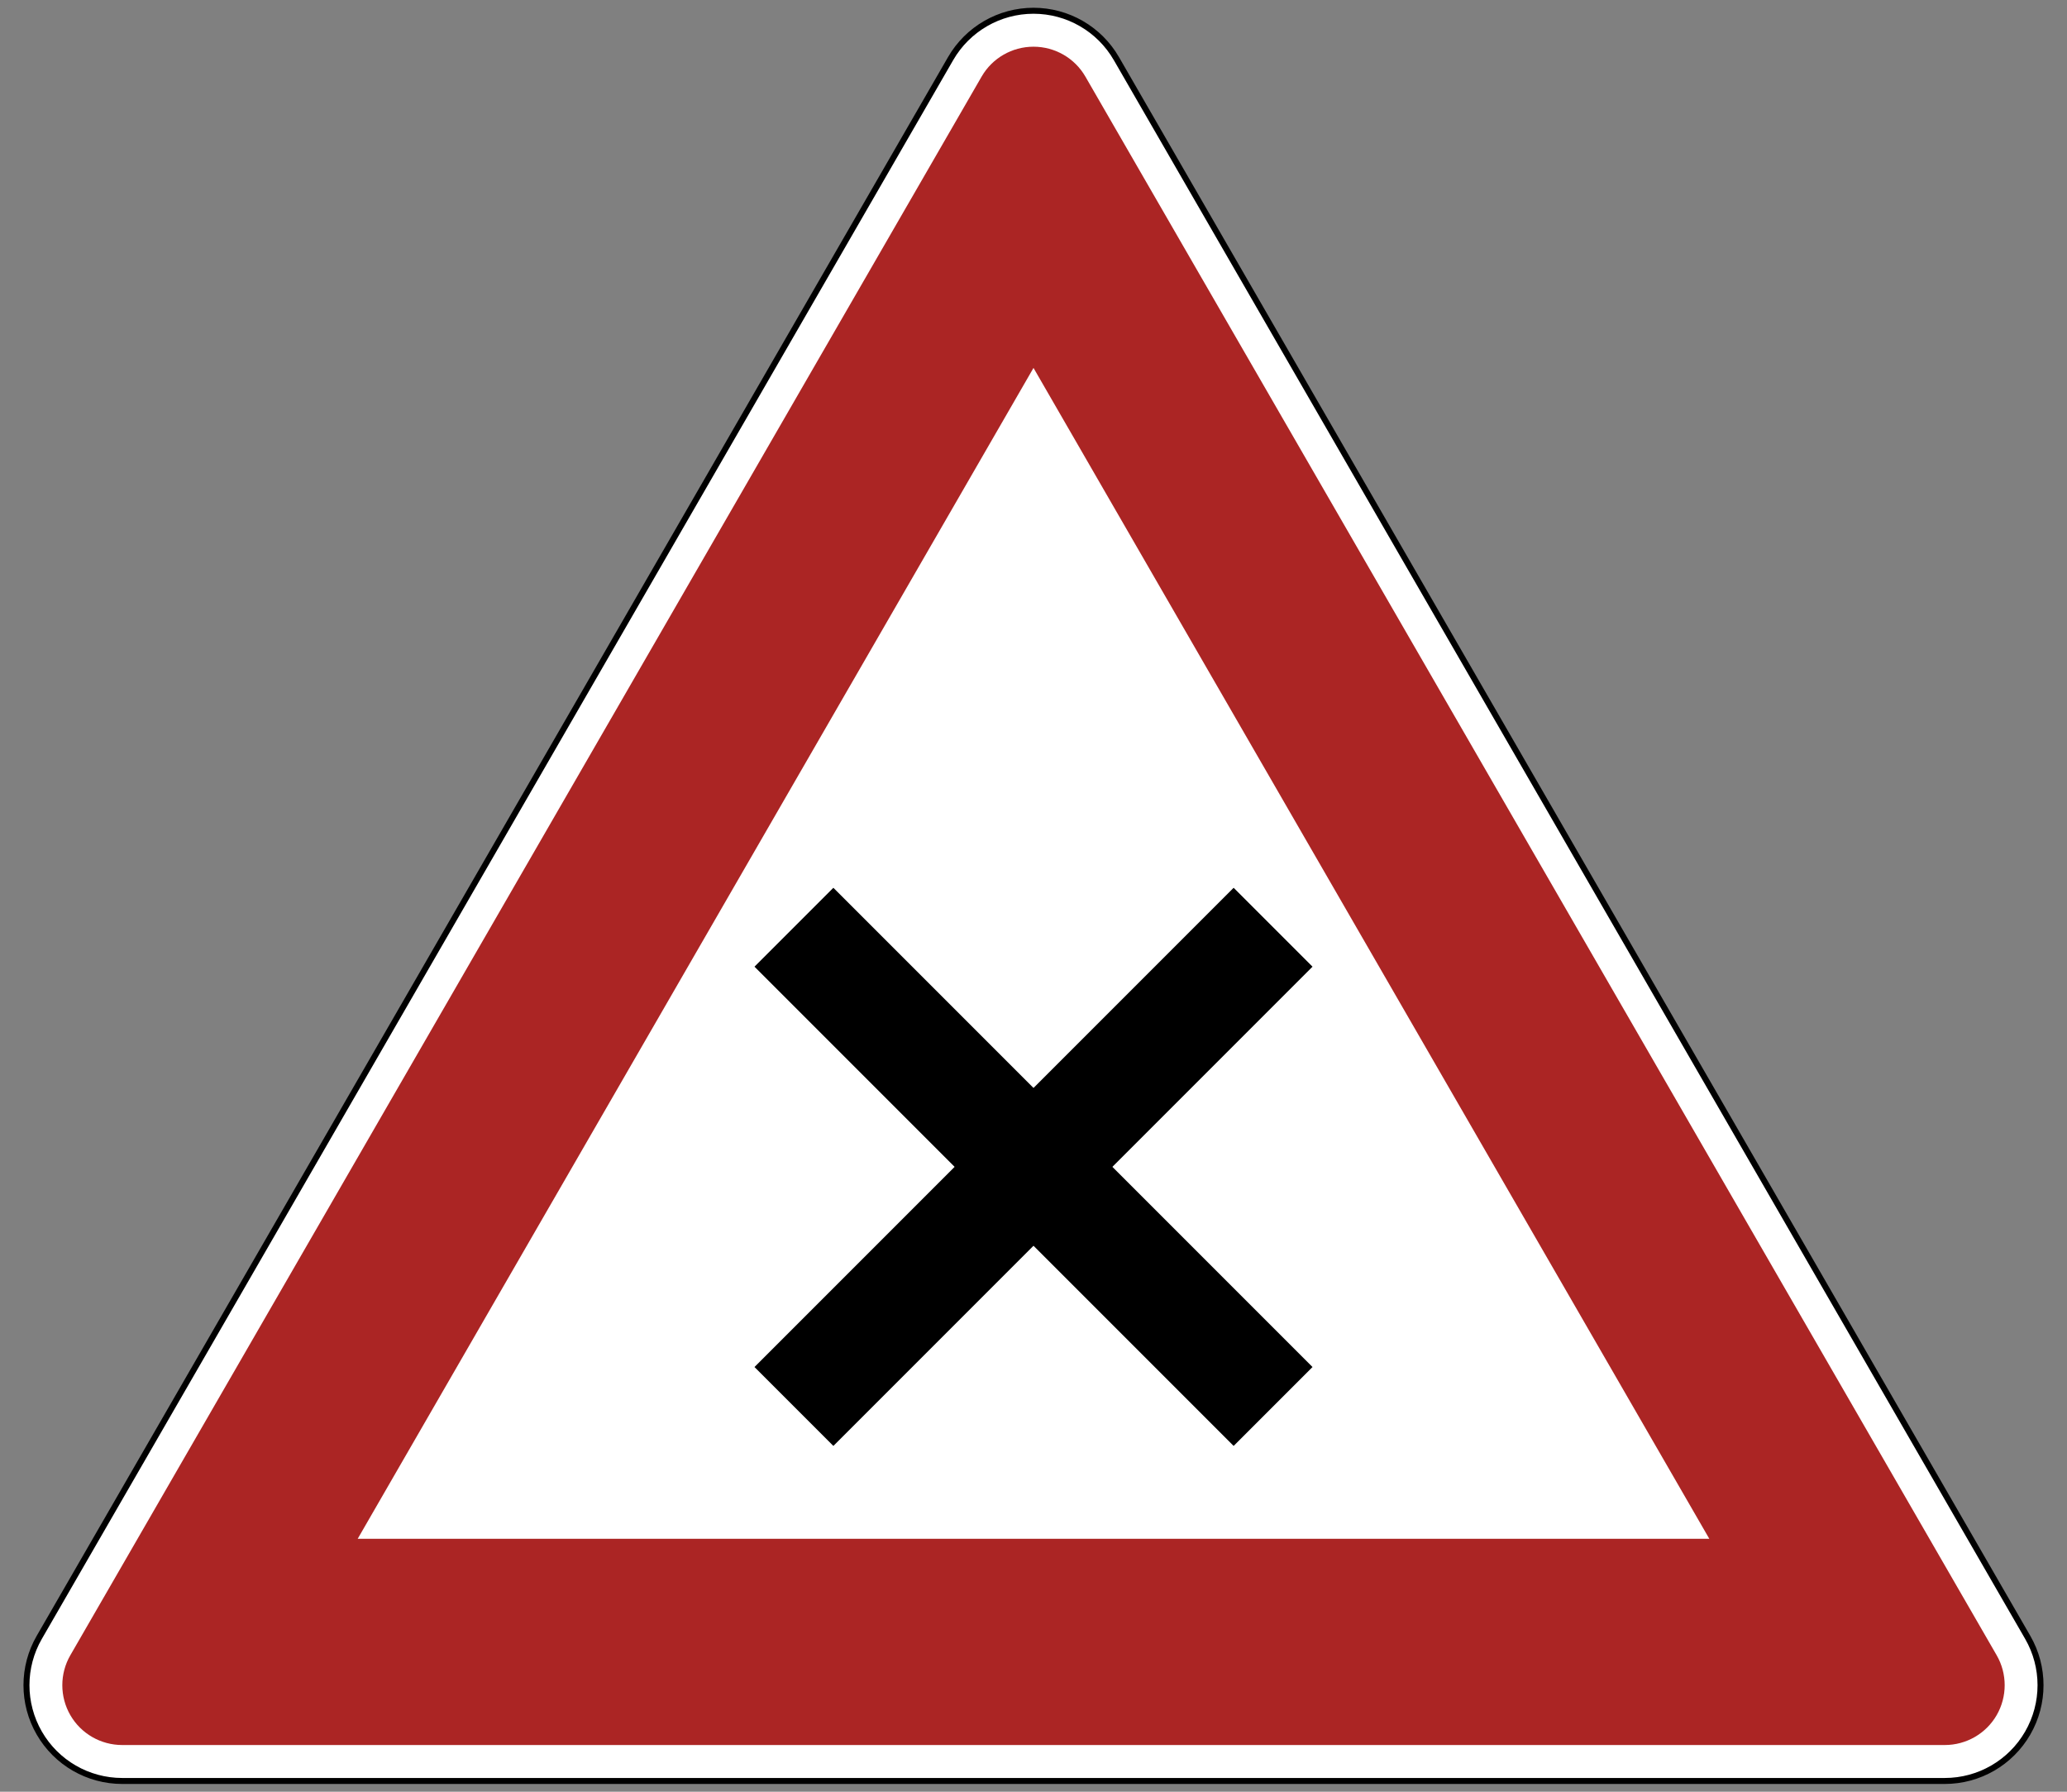 <?xml version="1.0" encoding="UTF-8" standalone="no"?>
<!-- Created with Inkscape (http://www.inkscape.org/) -->

<svg
   xmlns:dc="http://purl.org/dc/elements/1.1/"
   xmlns:cc="http://creativecommons.org/ns#"
   xmlns:rdf="http://www.w3.org/1999/02/22-rdf-syntax-ns#"
   xmlns:svg="http://www.w3.org/2000/svg"
   xmlns="http://www.w3.org/2000/svg"
   version="1.1"
   width="675"
   height="585"
   id="svg3893"
   xml:space="preserve"><rect width="100%" height="100%" fill="#808080" stroke="none"/><defs
     id="defs3897" /><g
     transform="matrix(1.25,0,0,-1.25,0,585)"
     id="g3901"><g
       id="g3903"><g
         transform="matrix(1,0,0,-1,0,468)"
         id="g3905"><path
           d="m 31.926,465.191 c -8.938,0 -17.196,-4.765 -21.66,-12.507 -4.469,-7.739 -4.469,-17.274 0,-25.012 L 248.34,15.316 C 252.805,7.574 261.062,2.809 270,2.809 c 8.938,0 17.195,4.765 21.66,12.507 l 238.074,412.356 c 4.469,7.738 4.469,17.273 0,25.012 -4.464,7.742 -12.722,12.507 -21.66,12.507 l -476.148,0 z"
           id="path3907"
           style="fill:#ffffff;fill-opacity:1;fill-rule:evenodd;stroke:#000000;stroke-width:1.563;stroke-linecap:butt;stroke-linejoin:miter;stroke-miterlimit:4;stroke-opacity:1;stroke-dasharray:none" /></g><path
         d="m 270,455.801 c -5.586,0 -10.758,-2.965 -13.551,-7.801 L 18.375,35.648 c -2.793,-4.836 -2.793,-10.812 0,-15.648 2.793,-4.836 7.965,-7.801 13.551,-7.801 l 476.148,0 c 5.586,0 10.758,2.965 13.551,7.801 2.793,4.836 2.793,10.812 0,15.648 L 283.551,448 c -2.793,4.836 -7.965,7.801 -13.551,7.801 z m 0,-83.903 176.551,-305.824 -353.102,0 L 270,371.898 z"
         id="path3909"
         style="fill:#ab2524;fill-opacity:1;fill-rule:evenodd;stroke:none" /><g
         transform="matrix(1,0,0,-1,0,468)"
         id="g3911"><path
           d="M 332.586,367.371 207.414,242.195"
           id="path3913"
           style="fill:none;stroke:#000000;stroke-width:29.146;stroke-linecap:butt;stroke-linejoin:miter;stroke-miterlimit:4;stroke-opacity:1;stroke-dasharray:none" /></g><g
         transform="matrix(1,0,0,-1,0,468)"
         id="g3915"><path
           d="M 332.586,242.195 207.414,367.371"
           id="path3917"
           style="fill:none;stroke:#000000;stroke-width:29.146;stroke-linecap:butt;stroke-linejoin:miter;stroke-miterlimit:4;stroke-opacity:1;stroke-dasharray:none" /></g></g></g></svg>